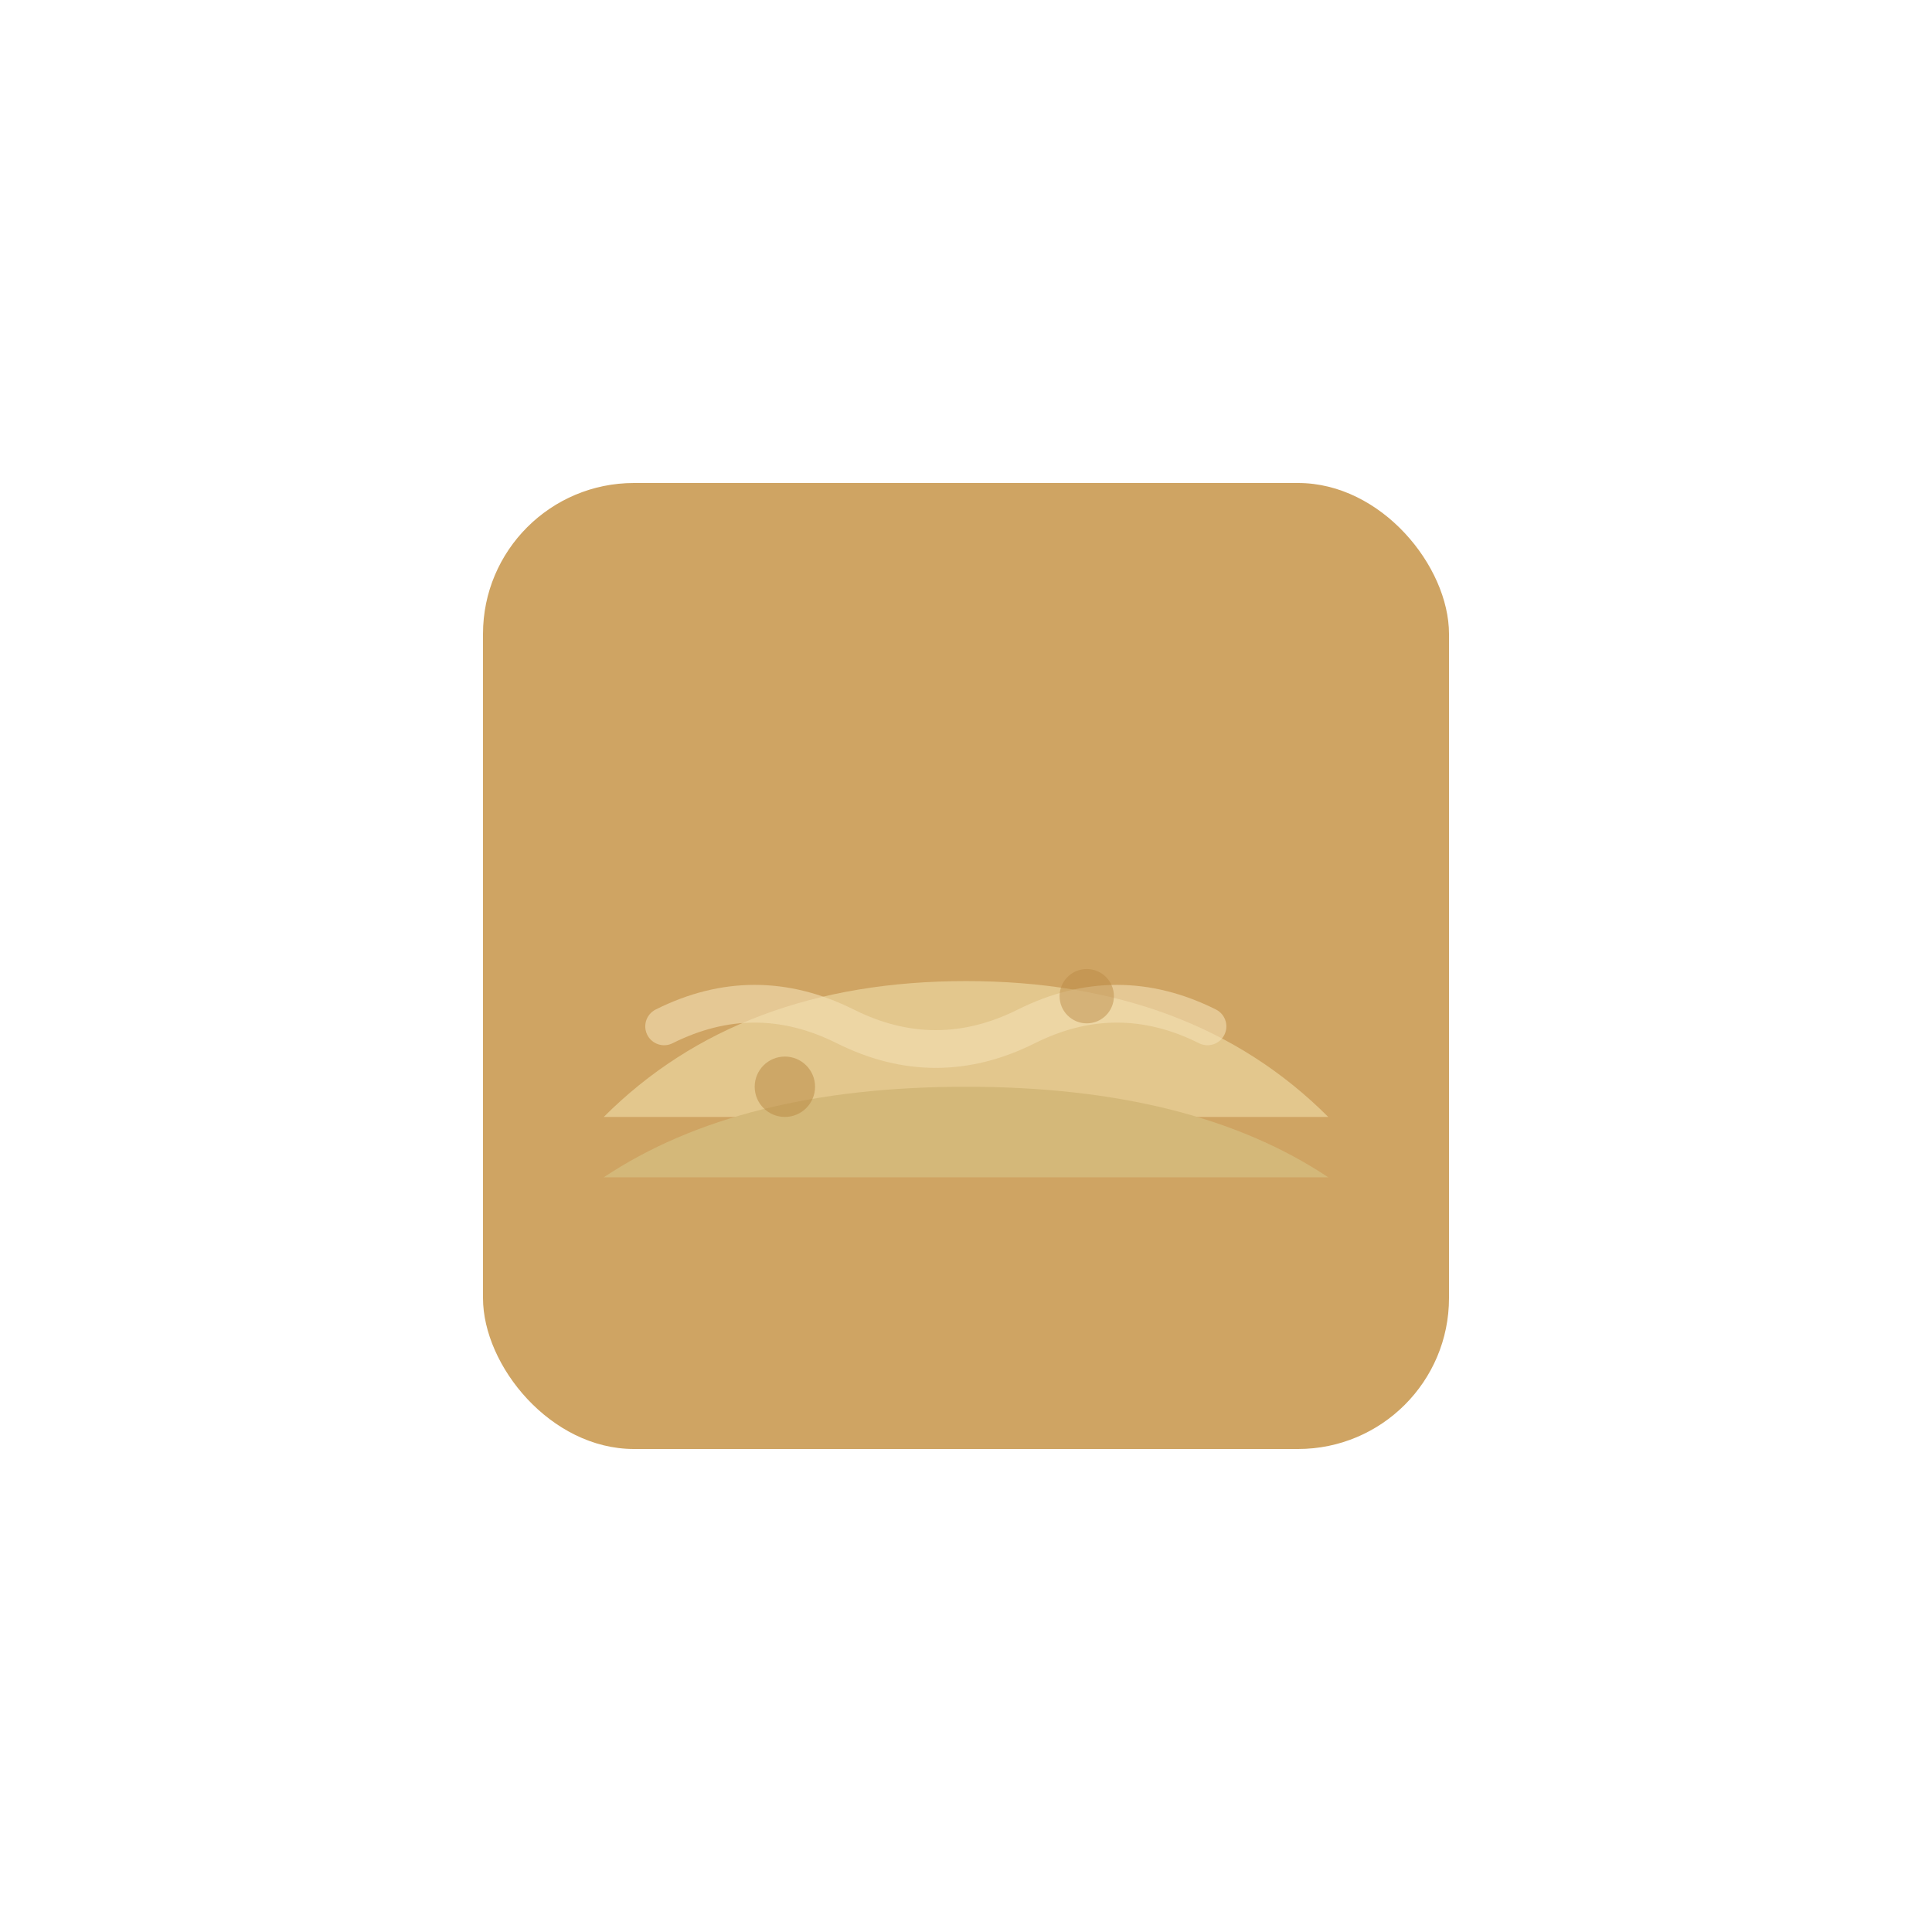 <svg xmlns="http://www.w3.org/2000/svg" viewBox="0 0 64 64">
  <g transform="translate(16 16) scale(0.5)">
    <rect width="64" height="64" rx="10" fill="#cfa463" />
    <path d="M8 42c6-6 14-9 24-9s18 3 24 9H8z" fill="#e3c78d" />
    <path d="M8 46c6-4 14-6 24-6s18 2 24 6H8z" fill="#d4b879" />
    <path d="M12 36c4-2 8-2 12 0s8 2 12 0 8-2 12 0" fill="none" stroke="#f3dfb4" stroke-width="2.5" stroke-linecap="round" opacity="0.6" />
    <circle cx="20" cy="40" r="2" fill="#b88843" opacity="0.5" />
    <circle cx="40" cy="34" r="1.8" fill="#b88843" opacity="0.45" />
  </g>
</svg>
